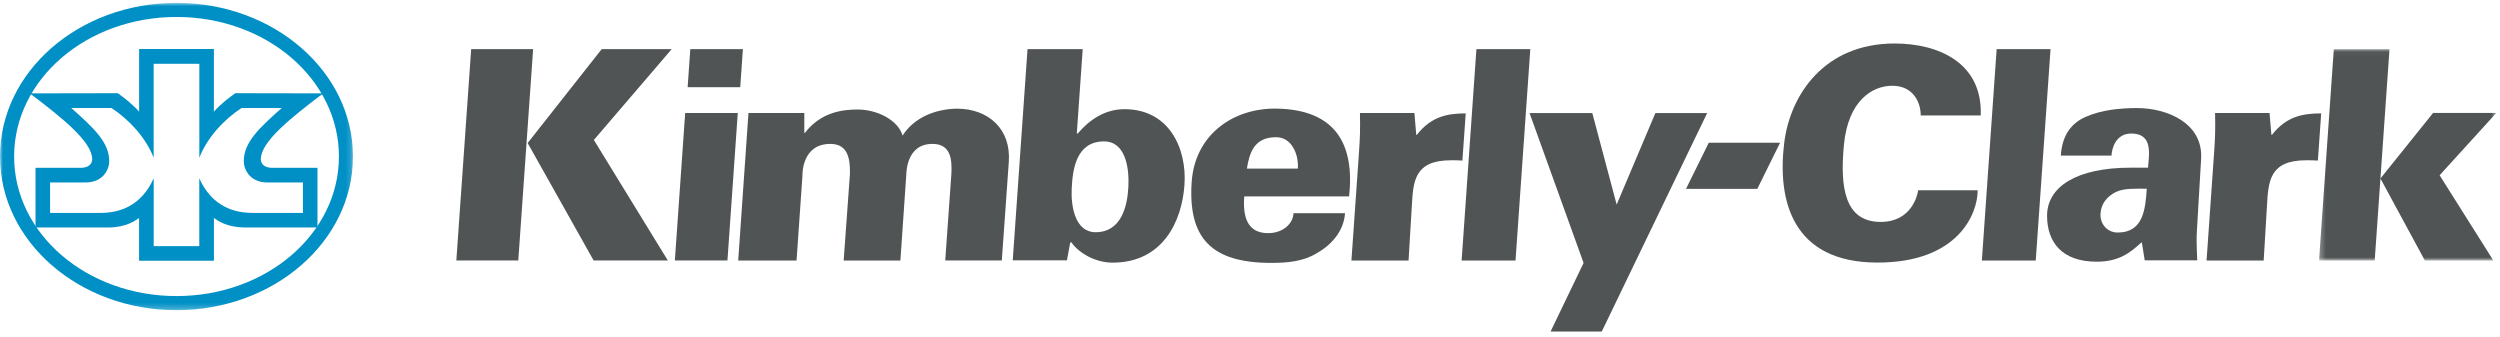 <?xml version="1.0" encoding="UTF-8"?>
<svg width="438px" height="59px" viewBox="0 0 438 59" version="1.1" xmlns="http://www.w3.org/2000/svg" xmlns:xlink="http://www.w3.org/1999/xlink">
    <!-- Generator: Sketch 52.4 (67378) - http://www.bohemiancoding.com/sketch -->
    <title>Group 39</title>
    <desc>Created with Sketch.</desc>
    <defs>
        <polygon id="path-1" points="1.292 0.027 32.358 0.027 32.358 37.065 1.292 37.065"></polygon>
        <polygon id="path-3" points="0 0.921 61.842 0.921 61.842 54.763 0 54.763"></polygon>
    </defs>
    <g id="design" stroke="none" stroke-width="1" fill="none" fill-rule="evenodd">
        <g id="about_company" transform="translate(-421, -411)">
            <g id="Group-39" transform="translate(421, 410)">
                <polygon id="Fill-1" fill="#505455" points="120.941 9.609 130.155 9.609 129.689 16.279 120.474 16.279"></polygon>
                <g id="Group-38" transform="translate(0, 0.579)">
                    <path d="M371.024,41.16 C375.58,41.16 375.869,36.924 376.114,33.484 C374.059,33.484 372.115,33.381 370.735,34.048 C369.248,34.768 368.138,36.003 368.012,37.8 C367.883,39.648 369.179,41.16 371.024,41.16 Z M375.257,42.913 L375.155,42.913 C373.063,44.854 371.086,46.27 367.321,46.27 C361.213,46.27 358.646,42.792 358.646,38.233 C358.646,33.097 363.908,29.799 373.25,29.799 L376.333,29.799 C376.492,27.54 377.276,23.815 373.406,23.815 C370.661,23.815 369.994,26.425 369.937,27.684 L361.06,27.684 C361.262,24.321 362.716,22.074 365.417,20.893 C368.174,19.662 371.528,19.353 374.405,19.353 C379.64,19.353 386.065,21.961 385.631,28.351 L384.902,40.749 C384.829,41.827 384.814,42.957 384.958,46.036 L375.755,46.036 L375.257,42.913 Z" id="Fill-2" fill="#505455"></path>
                    <g id="Group-6" transform="translate(405, 9)">
                        <mask id="mask-2" fill="white">
                            <use xlink:href="#path-1"></use>
                        </mask>
                        <g id="Clip-5"></g>
                        <path d="M12.053,22.69 L21.281,11.205 L32.358,11.205 L22.421,22.126 L31.839,37.065 L19.836,37.065 L12.053,22.69 Z M1.292,37.065 L3.885,0.027 L13.641,0.027 L11.048,37.065 L1.292,37.065 Z" id="Fill-4" fill="#505455" mask="url(#mask-2)"></path>
                    </g>
                    <path d="M248.129,24.045 L248.231,24.045 C250.734,20.823 253.617,20.286 256.793,20.286 L256.215,28.552 C255.558,28.501 254.892,28.501 254.223,28.501 C247.794,28.501 247.597,32.185 247.357,36.453 L246.779,46.065 L236.769,46.065 L238.107,26.916 C238.269,24.606 238.326,23.065 238.263,20.223 L247.803,20.223 L248.129,24.045 Z" id="Fill-7" fill="#505455"></path>
                    <polygon id="Fill-9" fill="#505455" points="256.075 46.065 258.669 9.027 268.11 9.027 265.519 46.065"></polygon>
                    <path d="M187.76,33.508 C187.61,36.658 188.401,41.106 191.935,41.106 C196.426,41.106 197.531,36.63 197.696,33.049 C197.843,29.883 197.219,25.185 193.409,25.197 C188.542,25.212 187.922,30.085 187.76,33.508 Z M180.023,9.025 L189.692,9.025 L188.656,23.79 L188.843,23.79 C190.801,21.478 193.517,19.549 196.999,19.549 C204.905,19.549 207.952,26.508 207.521,32.794 C207.083,39.174 203.749,46.437 194.92,46.437 C191.942,46.437 189.052,44.799 187.712,42.885 L187.508,42.885 L186.929,46.035 L177.431,46.035 L180.023,9.025 Z" id="Fill-11" fill="#505455"></path>
                    <path d="M227.379,29.962 C227.475,28.576 227.161,27.19 226.467,26.111 C225.773,25.033 224.718,24.367 223.222,24.469 C219.822,24.622 218.917,27.035 218.456,29.962 L227.379,29.962 Z M217.998,34.831 C217.713,38.395 218.526,41.269 222.171,41.269 C224.892,41.269 226.611,39.457 226.611,37.771 L235.647,37.771 C235.445,40.91 233.256,43.351 230.691,44.788 C228.332,46.226 225.625,46.48 222.726,46.48 C212.199,46.48 208.13,42.113 208.78,32.318 C209.321,24.154 215.897,19.327 223.649,19.45 C234.021,19.615 237.356,25.72 236.367,34.831 L217.998,34.831 Z" id="Fill-13" fill="#505455"></path>
                    <polygon id="Fill-15" fill="#505455" points="82.55 9.029 93.404 9.029 90.803 46.057 79.95 46.057"></polygon>
                    <polygon id="Fill-17" fill="#505455" points="105.416 9.029 92.443 25.48 104.003 46.057 117.005 46.057 104.045 24.941 117.683 9.029"></polygon>
                    <polygon id="Fill-19" fill="#505455" points="120.043 20.222 129.258 20.222 127.449 46.057 118.234 46.057"></polygon>
                    <path d="M140.916,20.22 L140.913,23.71 L141.016,23.71 C143.892,19.947 147.849,19.609 150.28,19.609 C153.802,19.609 157.402,21.558 158.13,24.172 C160.122,21.082 163.675,19.558 167.596,19.455 C173.23,19.455 177.148,23.059 176.743,28.774 L175.518,46.056 L165.606,46.056 L166.681,30.886 C166.813,28.426 166.615,25.633 163.378,25.633 C158.631,25.633 158.817,30.937 158.767,31.246 L157.75,46.063 L147.81,46.063 L148.909,30.886 C148.956,28.363 148.627,25.633 145.483,25.633 C140.473,25.633 140.58,30.937 140.586,31.246 L139.555,46.069 L129.334,46.069 L131.13,20.221 L140.916,20.22 Z" id="Fill-21" fill="#505455"></path>
                    <polygon id="Fill-23" fill="#505455" points="280.632 58.5 271.663 58.5 277.444 46.488 267.975 20.229 278.971 20.229 283.239 36.263 290.022 20.229 299.095 20.229"></polygon>
                    <polygon id="Fill-25" fill="#505455" points="299.382 25.423 311.874 25.423 307.881 33.507 295.389 33.507"></polygon>
                    <path d="M331.931,8.04 C339.563,8.04 347.364,11.376 347.025,20.646 L336.51,20.646 C336.51,18.216 335.094,15.446 331.535,15.446 C327.972,15.446 323.789,18.102 323.057,25.79 C322.322,33.479 323.282,39.3 329.499,39.3 C334.869,39.3 335.945,34.665 336.056,33.761 L346.488,33.761 C346.488,37.887 343.067,46.424 328.934,46.424 C314.01,46.424 311.352,35.57 312.594,25.451 C313.638,16.979 319.664,8.04 331.931,8.04" id="Fill-27" fill="#505455"></path>
                    <polygon id="Fill-29" fill="#505455" points="347.221 46.065 349.814 9.027 359.255 9.027 356.663 46.065"></polygon>
                    <path d="M397.948,24.045 L398.05,24.045 C400.555,20.823 403.438,20.286 406.672,20.286 L406.093,28.552 C405.378,28.501 404.71,28.501 404.044,28.501 C397.614,28.501 397.417,32.185 397.177,36.453 L396.598,46.065 L386.59,46.065 L387.928,26.916 C388.09,24.606 388.146,23.065 388.081,20.223 L397.623,20.223 L397.948,24.045 Z" id="Fill-31" fill="#505455"></path>
                    <g id="Group-35">
                        <mask id="mask-4" fill="white">
                            <use xlink:href="#path-3"></use>
                        </mask>
                        <g id="Clip-34"></g>
                        <path d="M30.927,52.291 C15.182,52.291 2.475,41.37 2.475,27.843 C2.475,14.314 15.182,3.393 30.927,3.393 C46.674,3.393 59.381,14.314 59.381,27.843 C59.381,41.37 46.674,52.291 30.927,52.291 M0,27.843 C0,42.709 13.844,54.763 30.921,54.763 C47.997,54.763 61.842,42.709 61.842,27.843 C61.842,12.975 47.997,0.921 30.921,0.921 C13.808,0.921 0,12.975 0,27.843" id="Fill-33" fill="#0090C6" mask="url(#mask-4)"></path>
                    </g>
                    <path d="M34.915,43.542 L34.915,31.655 C37.135,36.624 41.062,37.722 44.243,37.722 L53.072,37.722 L53.072,32.394 L46.892,32.394 C43.706,32.394 42.709,30.029 42.709,28.668 C42.709,25.374 45.379,22.868 49.357,19.346 L42.313,19.346 C39.266,21.344 36.289,24.51 34.922,28.065 L34.922,11.604 L26.923,11.604 L26.923,28.065 C25.556,24.51 22.58,21.344 19.534,19.346 L12.488,19.346 C16.468,22.868 19.138,25.374 19.138,28.668 C19.138,30.029 18.14,32.393 14.954,32.393 L8.774,32.393 L8.774,37.722 L17.603,37.722 C20.785,37.722 24.707,36.624 26.93,31.655 L26.93,43.542 L34.915,43.542 Z M24.364,46.103 L24.364,38.61 C23.732,39.038 22.163,40.272 18.929,40.272 L6.224,40.272 L6.224,29.825 L14.063,29.825 C16.025,29.825 16.151,28.656 16.151,28.302 C16.151,25.284 10.97,21.108 5.219,16.776 L20.629,16.749 C21.571,17.442 23.051,18.494 24.373,19.98 L24.373,9.008 L37.474,9.008 L37.474,19.98 C38.794,18.494 40.274,17.442 41.218,16.749 L56.627,16.778 C50.876,21.108 45.695,25.284 45.695,28.302 C45.695,28.656 45.82,29.825 47.782,29.825 L55.622,29.825 L55.622,40.272 L42.917,40.272 C39.682,40.272 38.113,39.038 37.481,38.61 L37.481,46.103 L24.364,46.103 Z" id="Fill-36" fill="#0090C6"></path>
                </g>
            </g>
        </g>
    </g>
</svg>